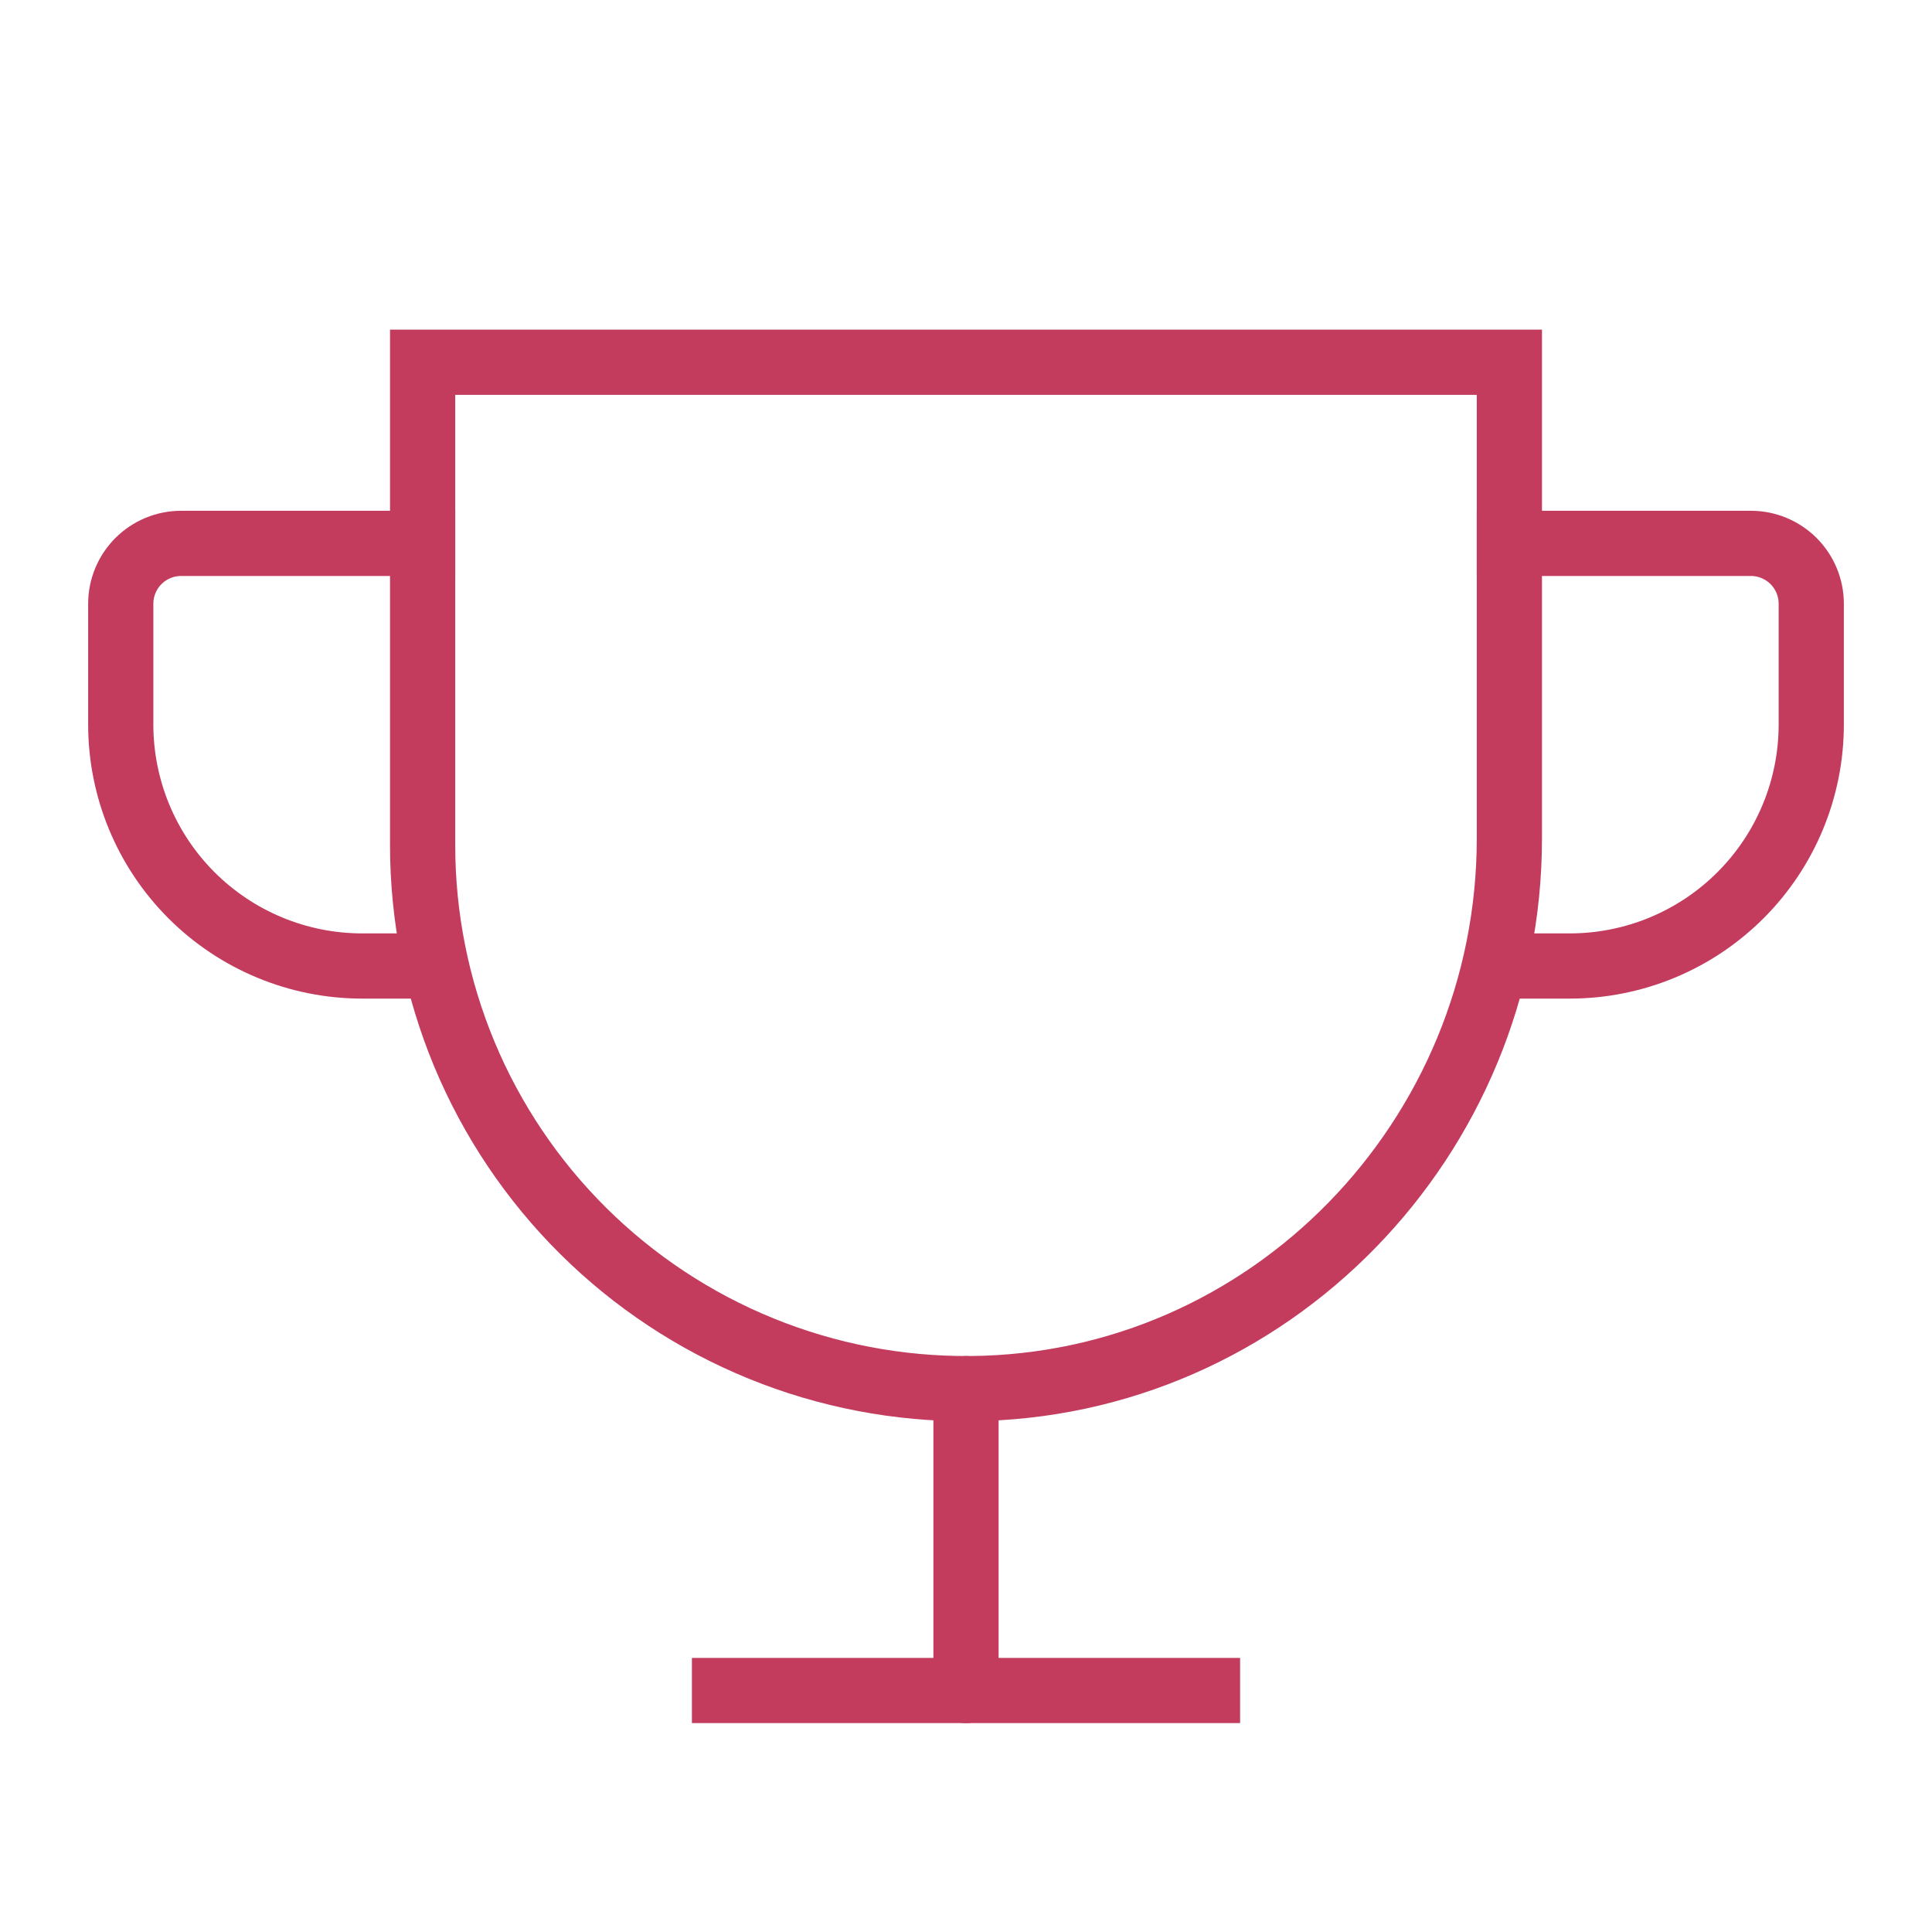 <svg width="40" height="40" viewBox="0 0 40 40" fill="none" xmlns="http://www.w3.org/2000/svg">
<g id="Trophy">
<path id="Vector" d="M15 35H25" stroke="#C33C5E" stroke-width="1.35" stroke-linecap="square" stroke-linejoin="round"/>
<path id="Vector_2" d="M20 28.75V35" stroke="#C33C5E" stroke-width="1.35" stroke-linecap="round" stroke-linejoin="round"/>
<path id="Vector_3" d="M8.5 20H7.5C6.174 20 4.902 19.473 3.964 18.535C3.027 17.598 2.5 16.326 2.5 15V12.5C2.5 12.168 2.632 11.851 2.866 11.616C3.101 11.382 3.418 11.25 3.75 11.25H8.75" stroke="#C33C5E" stroke-width="1.35" stroke-linecap="square"/>
<path id="Vector_4" d="M31.5 20H32.5C33.826 20 35.098 19.473 36.035 18.535C36.973 17.598 37.5 16.326 37.5 15V12.5C37.5 12.168 37.368 11.851 37.134 11.616C36.9 11.382 36.581 11.25 36.25 11.25H31.25" stroke="#C33C5E" stroke-width="1.35" stroke-linecap="square"/>
<path id="Vector_5" d="M8.75 7.5H31.25V17.359C31.25 23.562 26.289 28.703 20.086 28.75C18.601 28.761 17.129 28.479 15.754 27.918C14.38 27.358 13.129 26.531 12.075 25.485C11.022 24.44 10.185 23.196 9.614 21.825C9.044 20.455 8.75 18.985 8.75 17.5V7.5Z" stroke="#C33C5E" stroke-width="1.35" stroke-linecap="round"/>
</g>
</svg>
